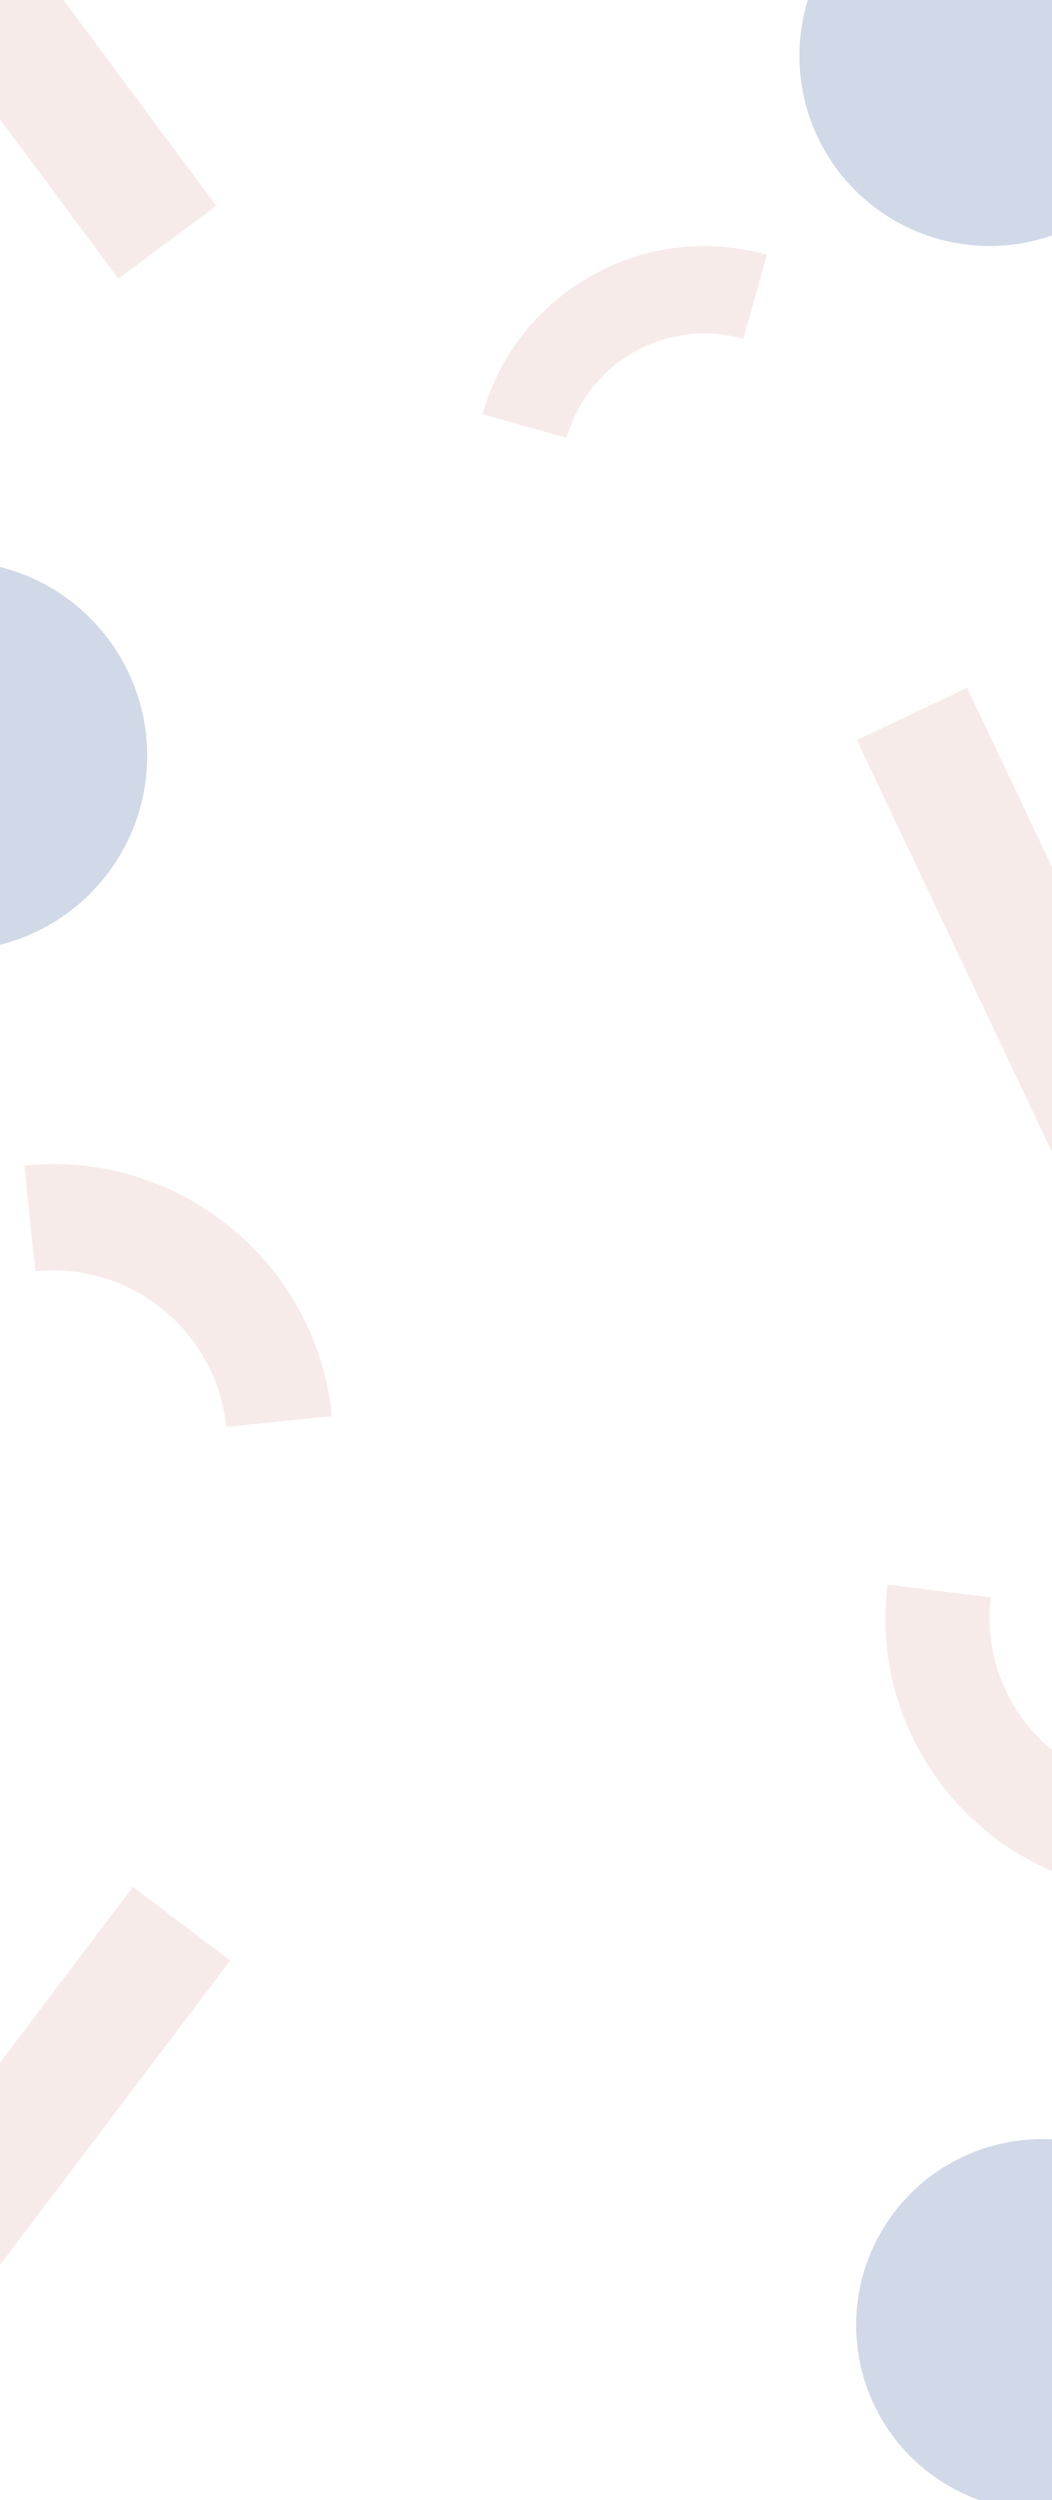 <svg id="Layer_1" xmlns="http://www.w3.org/2000/svg" 
viewBox="0 0 1920 4562" width="1920" height="4562">
<style>
@keyframes opacityChange {
  0% {
    opacity: 0;
  }
  50%{
    opacity: 0.05;
  }
  100% {
    opacity: 0.1;
  }
}

@keyframes opacityChange2 {
  0% {
    opacity: 0;
  }
  25% {
    opacity: 0.05;
  }
  50%{
    opacity: 0.1;
  }
  100% {
    opacity: 0.2;
  }
}

.st0{
  animation: opacityChange 2s ease-in-out 1;
  opacity: 0.1;
  fill:#F5D547
  }

.st1{
  fill:#AB3428
  animation: opacityChange 2s ease-in-out 1;
  }

.st2{
  animation: opacityChange2 2s ease-in-out 1;
  opacity:.2;
  fill:#1c448e
  }

.st3{
  fill:#AB3428
  }


</style>
<g class="st0">
<path transform="rotate(-25.351 1868.1 1732.342)" class="st1" d="M1756.6 1256.9h222.7v950.8h-222.7z"/>
</g>
<g class="st0">
<path transform="rotate(-36.592 21.919 60.333)" class="st1" d="M-89.4-415.1h222.7v950.8H-89.4z"/>
</g>
<g class="st0">
<path transform="rotate(-52.893 44.544 3889.384)" class="st1" d="M-430.8 3778.1H520v222.7h-950.8z"/>
</g>
<circle class="st2" cx="1806.1" cy="101.8" r="347.1"/>
<circle class="st2" cx="-86.8" cy="1379.3" r="355.5"/>
<circle class="st2" cx="1901.9" cy="4242.7" r="339.4"/>
<g class="st0">
<path class="st3" d="M1399.8 464.9l-43.2 153.4c-138.8-39.1-283.4 42-322.5 
180.8l-153.4-43.2c30.5-108.2 101.3-198.1 199.3-253 98-55 211.6-68.5 319.8-38z"/>
</g>
<g class="st0">
<path class="st3" d="M605.9 2584.1L413 2603.8c-17.8-174.5-174.2-301.9-348.7-284.1l-19.7-192.9c136-13.9 
269.4 26 375.4 112.4 106 86.3 172 208.8 185.9 344.9z"/>
</g>
<g class="st0">
<path class="st3" d="M1619.7 2891.7l188.8 23.1c-20.9 170.7 101 326.6 271.7 347.5L2057 
3451c-133.1-16.3-251.9-83.5-334.5-189.1s-119.1-237.1-102.8-370.2z"/>
</g></svg>